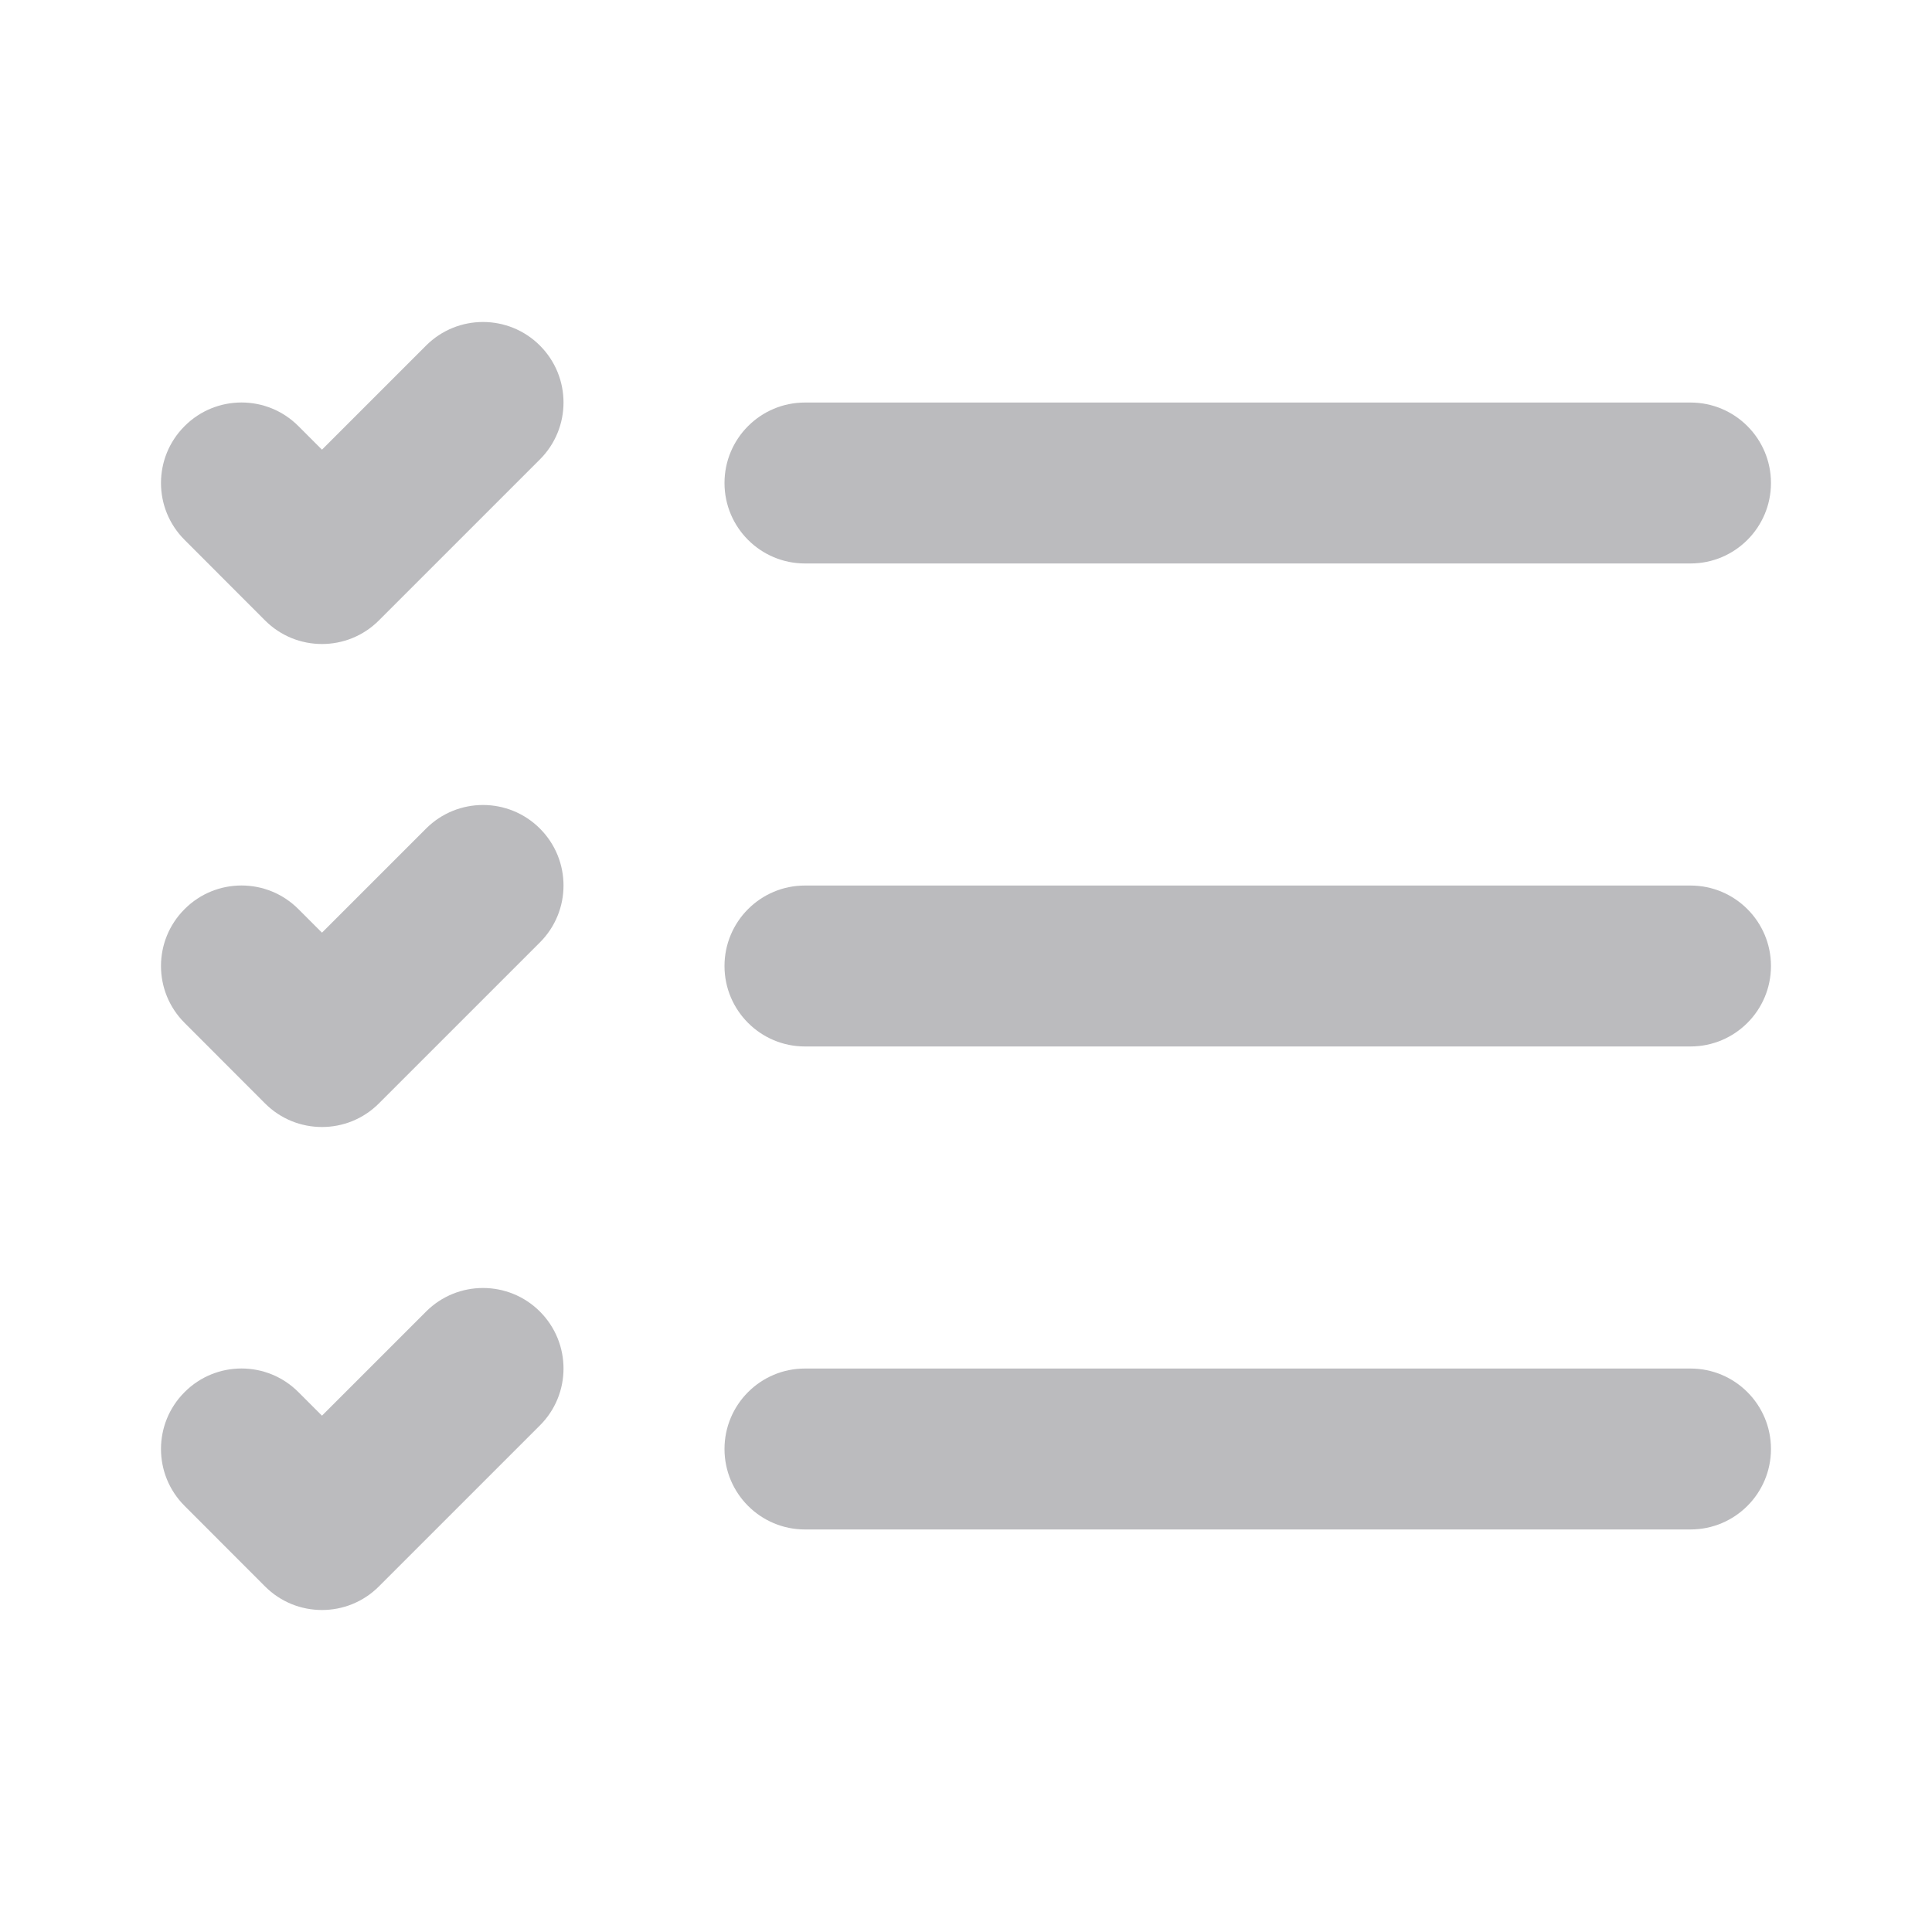 <svg width="20" height="20" viewBox="0 0 20 20" fill="none" xmlns="http://www.w3.org/2000/svg">
<path fill-rule="evenodd" clip-rule="evenodd" d="M7.5 5C7.5 4.54 7.873 4.167 8.333 4.167H17.5C17.96 4.167 18.333 4.54 18.333 5C18.333 5.46 17.96 5.833 17.5 5.833H8.333C7.873 5.833 7.5 5.46 7.5 5Z" fill="#BBBBBE"/>
<path fill-rule="evenodd" clip-rule="evenodd" d="M7.5 10C7.5 9.54 7.873 9.167 8.333 9.167H17.5C17.96 9.167 18.333 9.54 18.333 10C18.333 10.46 17.96 10.833 17.5 10.833H8.333C7.873 10.833 7.5 10.46 7.5 10Z" fill="#BBBBBE"/>
<path fill-rule="evenodd" clip-rule="evenodd" d="M7.5 15C7.5 14.54 7.873 14.167 8.333 14.167H17.5C17.96 14.167 18.333 14.54 18.333 15C18.333 15.46 17.96 15.833 17.5 15.833H8.333C7.873 15.833 7.5 15.46 7.5 15Z" fill="#BBBBBE"/>
<path fill-rule="evenodd" clip-rule="evenodd" d="M4.411 3.577C4.736 3.252 5.264 3.252 5.589 3.577C5.915 3.903 5.915 4.43 5.589 4.756L3.922 6.423C3.597 6.748 3.069 6.748 2.744 6.423L1.911 5.589C1.585 5.264 1.585 4.736 1.911 4.411C2.236 4.085 2.764 4.085 3.089 4.411L3.333 4.655L4.411 3.577Z" fill="#BBBBBE"/>
<path fill-rule="evenodd" clip-rule="evenodd" d="M4.411 8.577C4.736 8.252 5.264 8.252 5.589 8.577C5.915 8.903 5.915 9.43 5.589 9.756L3.922 11.423C3.597 11.748 3.069 11.748 2.744 11.423L1.911 10.589C1.585 10.264 1.585 9.736 1.911 9.411C2.236 9.085 2.764 9.085 3.089 9.411L3.333 9.655L4.411 8.577Z" fill="#BBBBBE"/>
<path fill-rule="evenodd" clip-rule="evenodd" d="M4.411 13.577C4.736 13.252 5.264 13.252 5.589 13.577C5.915 13.903 5.915 14.431 5.589 14.756L3.922 16.423C3.597 16.748 3.069 16.748 2.744 16.423L1.911 15.589C1.585 15.264 1.585 14.736 1.911 14.411C2.236 14.085 2.764 14.085 3.089 14.411L3.333 14.655L4.411 13.577Z" fill="#BBBBBE"/>
</svg>
